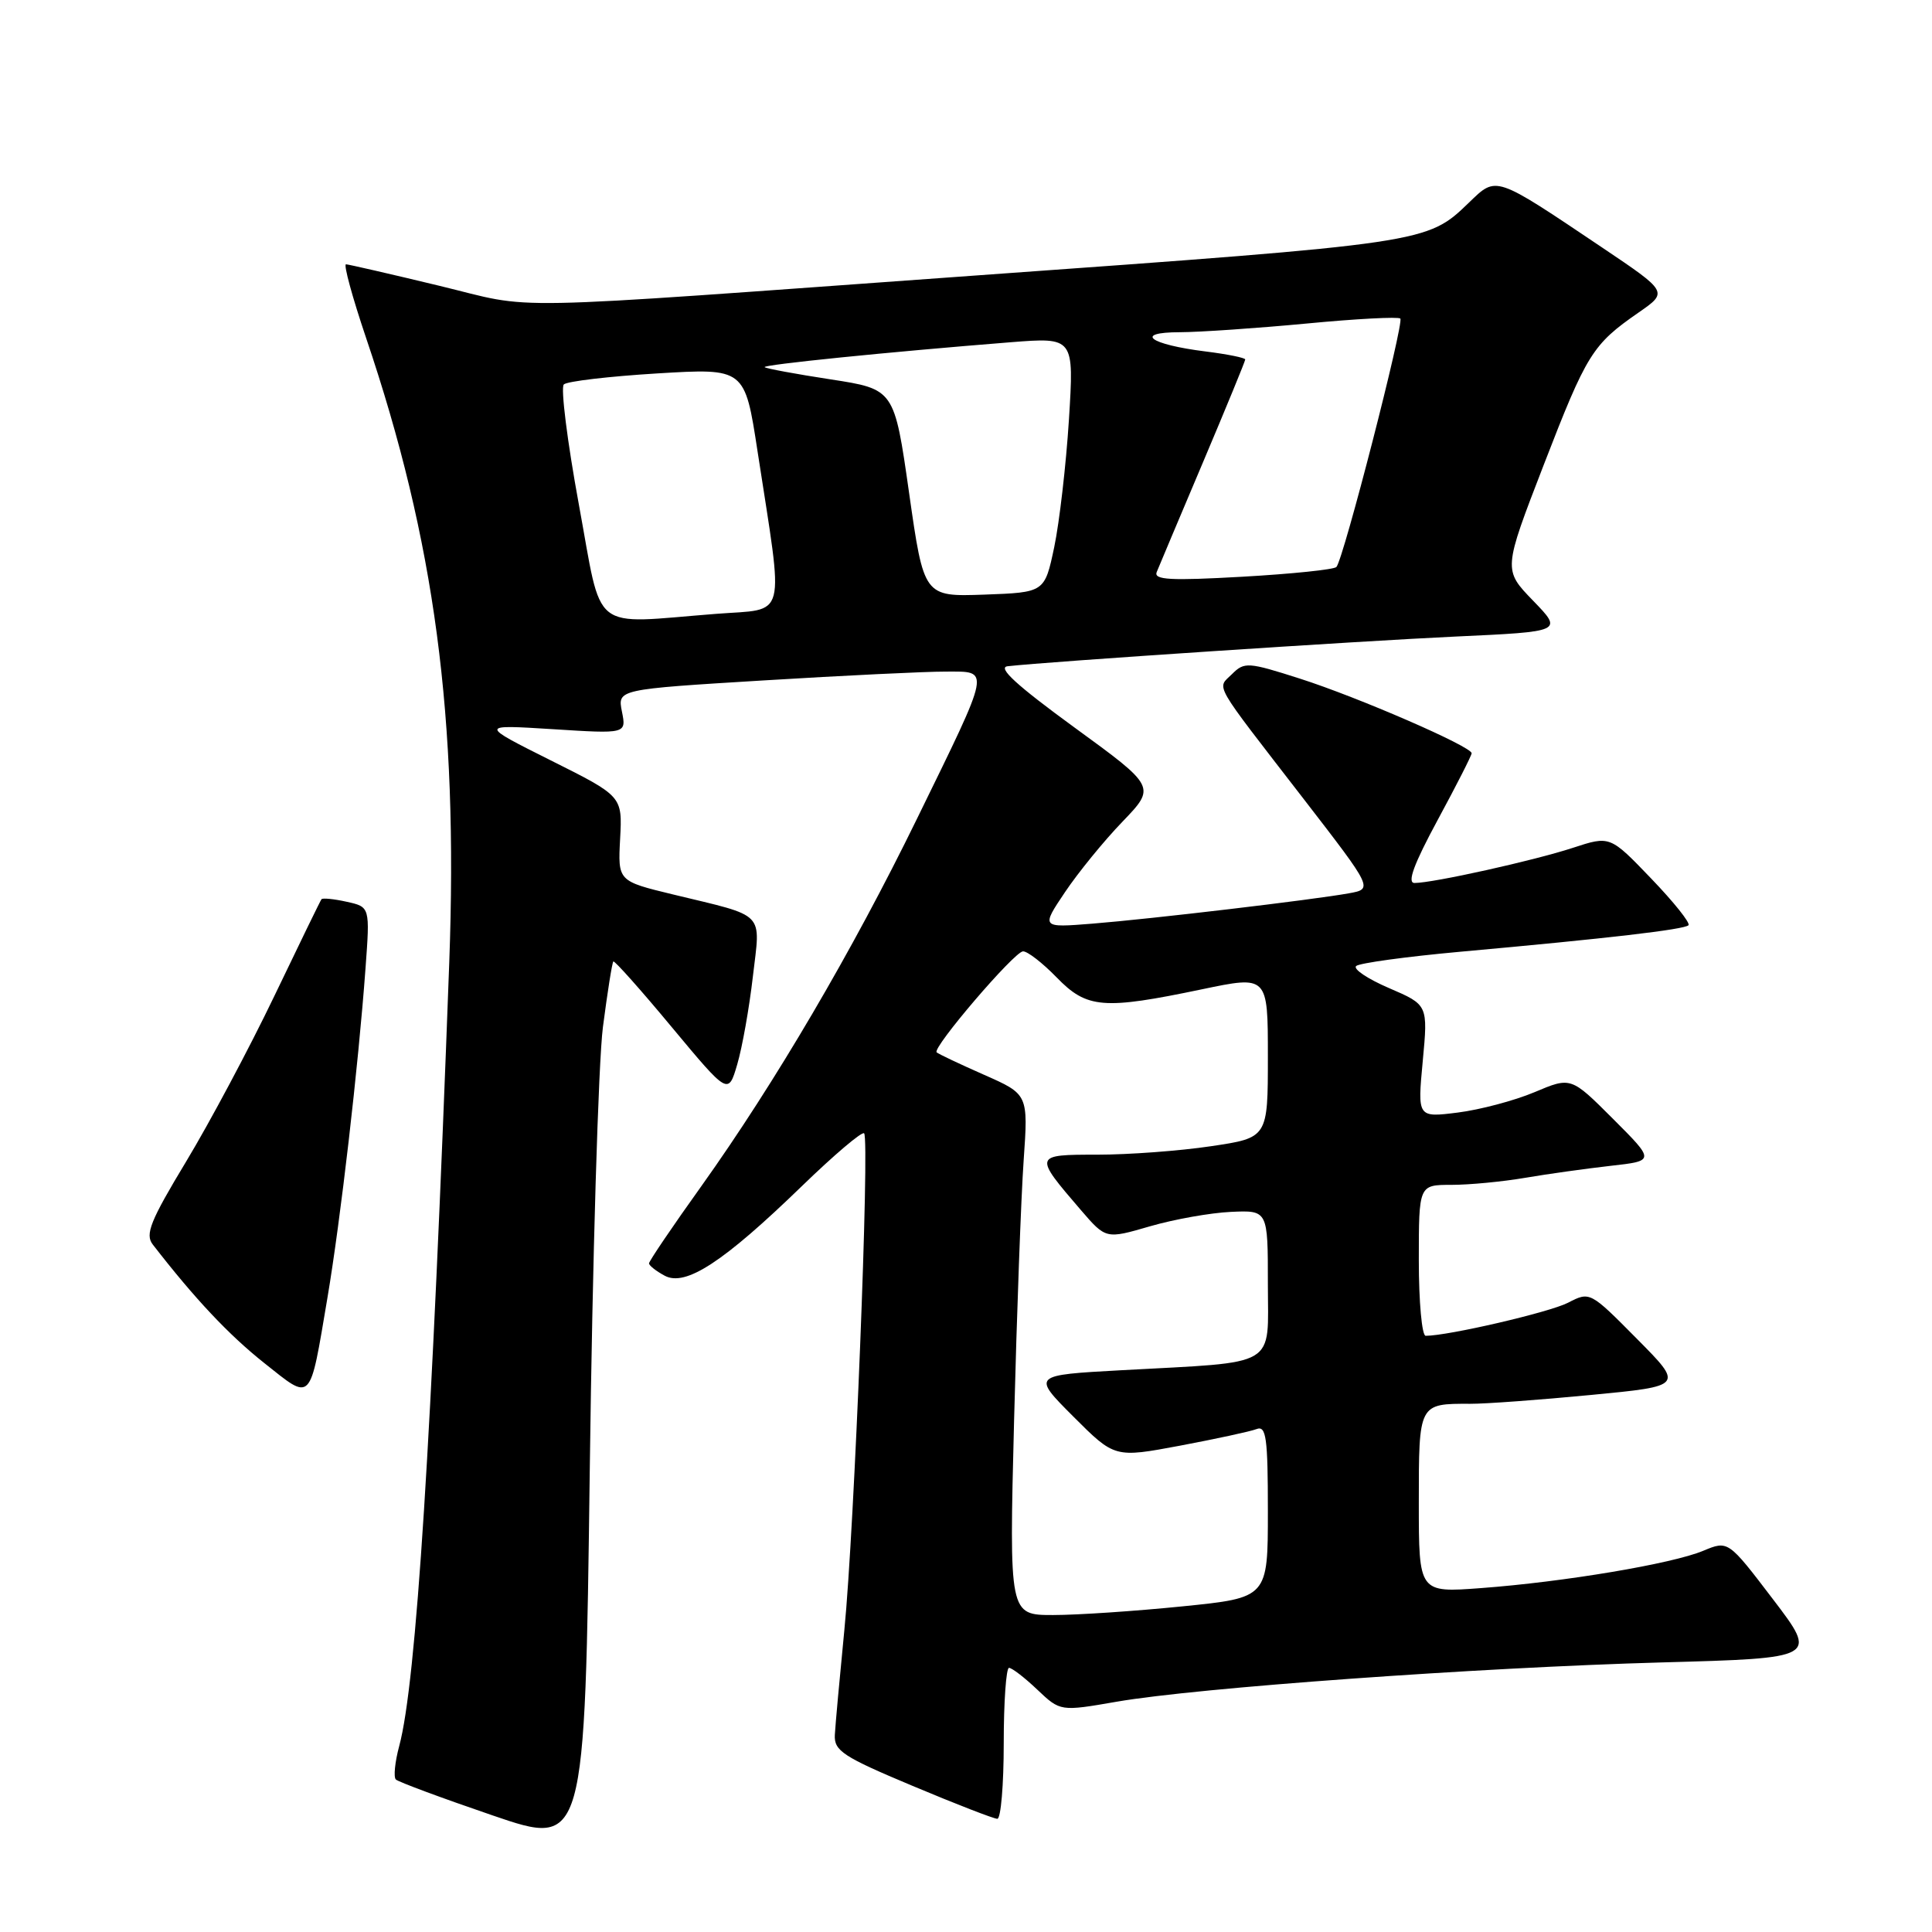 <?xml version="1.0" encoding="UTF-8" standalone="no"?>
<!DOCTYPE svg PUBLIC "-//W3C//DTD SVG 1.1//EN" "http://www.w3.org/Graphics/SVG/1.1/DTD/svg11.dtd" >
<svg xmlns="http://www.w3.org/2000/svg" xmlns:xlink="http://www.w3.org/1999/xlink" version="1.1" viewBox="0 0 256 256">
 <g >
 <path fill="currentColor"
d=" M 79.89 136.09 C 80.49 131.47 81.11 127.56 81.27 127.40 C 81.42 127.25 84.91 131.16 89.02 136.11 C 96.50 145.09 96.50 145.09 97.69 141.03 C 98.35 138.79 99.28 133.56 99.76 129.39 C 100.78 120.67 101.62 121.53 89.18 118.52 C 81.87 116.75 81.87 116.75 82.17 111.13 C 82.47 105.50 82.47 105.50 72.99 100.76 C 63.50 96.01 63.50 96.01 73.25 96.62 C 83.00 97.24 83.00 97.24 82.41 94.29 C 81.82 91.34 81.82 91.34 101.16 90.16 C 111.80 89.51 122.67 88.98 125.32 88.99 C 131.26 89.00 131.43 88.18 121.50 108.50 C 112.96 126.00 102.66 143.54 92.92 157.19 C 89.11 162.51 86.00 167.11 86.00 167.40 C 86.00 167.69 86.94 168.43 88.08 169.04 C 90.84 170.52 95.86 167.24 106.25 157.17 C 110.51 153.04 114.22 149.89 114.50 150.17 C 115.26 150.93 113.20 202.71 111.88 216.00 C 111.26 222.32 110.69 228.57 110.62 229.88 C 110.51 231.99 111.69 232.77 120.90 236.63 C 126.63 239.04 131.69 241.00 132.15 241.00 C 132.62 241.00 133.00 236.50 133.00 231.00 C 133.00 225.50 133.32 221.00 133.70 221.00 C 134.09 221.00 135.78 222.30 137.45 223.89 C 140.50 226.78 140.50 226.78 148.00 225.48 C 158.61 223.64 195.80 220.96 220.18 220.28 C 240.87 219.71 240.87 219.71 234.93 211.91 C 228.99 204.11 228.99 204.11 225.68 205.49 C 221.57 207.21 207.21 209.62 196.25 210.43 C 188.00 211.05 188.00 211.05 188.00 199.13 C 188.00 185.93 187.97 185.99 194.83 186.01 C 196.85 186.02 204.04 185.49 210.80 184.84 C 223.11 183.66 223.11 183.66 216.89 177.39 C 210.69 171.13 210.67 171.12 207.77 172.62 C 205.33 173.88 191.91 177.00 188.91 177.00 C 188.41 177.00 188.00 172.50 188.00 167.00 C 188.00 157.00 188.00 157.00 192.32 157.00 C 194.69 157.00 199.08 156.58 202.07 156.07 C 205.05 155.56 210.15 154.85 213.40 154.48 C 219.30 153.82 219.30 153.82 213.73 148.25 C 208.16 142.68 208.16 142.68 203.33 144.72 C 200.67 145.84 196.10 147.05 193.16 147.42 C 187.82 148.09 187.82 148.09 188.52 140.62 C 189.22 133.15 189.22 133.15 184.06 130.93 C 181.22 129.71 179.25 128.39 179.70 128.00 C 180.14 127.61 186.35 126.76 193.50 126.11 C 213.12 124.34 223.16 123.17 223.73 122.60 C 224.02 122.32 221.79 119.53 218.79 116.41 C 213.34 110.73 213.34 110.73 208.42 112.34 C 203.27 114.03 189.90 117.00 187.43 117.00 C 186.42 117.00 187.34 114.50 190.49 108.67 C 192.97 104.09 195.00 100.10 195.00 99.81 C 195.00 98.92 179.95 92.38 172.24 89.92 C 165.37 87.72 164.88 87.69 163.25 89.32 C 161.24 91.33 160.46 89.97 172.72 105.84 C 181.95 117.79 181.95 117.79 178.72 118.37 C 173.96 119.23 152.52 121.77 144.73 122.39 C 137.95 122.93 137.95 122.93 141.12 118.21 C 142.86 115.62 146.28 111.42 148.73 108.88 C 153.17 104.26 153.17 104.26 142.35 96.38 C 134.70 90.80 132.11 88.43 133.52 88.28 C 138.84 87.67 180.19 84.93 192.80 84.35 C 207.11 83.69 207.11 83.69 203.14 79.59 C 199.18 75.50 199.18 75.50 204.54 61.63 C 210.26 46.84 211.00 45.66 217.11 41.42 C 221.05 38.69 221.05 38.69 212.28 32.79 C 197.96 23.17 198.33 23.29 194.64 26.85 C 189.07 32.22 189.16 32.21 129.50 36.49 C 64.23 41.19 71.43 41.05 58.18 37.86 C 51.76 36.31 46.21 35.04 45.85 35.02 C 45.49 35.01 46.69 39.39 48.50 44.75 C 57.63 71.72 60.72 94.97 59.53 127.50 C 57.20 190.80 55.15 223.01 52.90 231.35 C 52.33 233.47 52.13 235.47 52.45 235.79 C 52.77 236.11 58.54 238.25 65.27 240.55 C 77.50 244.74 77.50 244.74 78.15 194.62 C 78.50 167.05 79.29 140.72 79.89 136.09 Z  M 43.39 171.95 C 45.12 161.70 47.48 141.35 48.43 128.33 C 49.03 120.17 49.03 120.17 45.94 119.49 C 44.25 119.11 42.74 118.97 42.60 119.15 C 42.45 119.34 39.64 125.12 36.34 132.00 C 33.04 138.88 27.79 148.73 24.67 153.90 C 19.92 161.77 19.20 163.56 20.24 164.90 C 25.80 172.08 30.31 176.87 34.99 180.59 C 41.41 185.68 40.99 186.12 43.39 171.95 Z  M 134.37 188.25 C 134.73 174.09 135.30 158.56 135.64 153.75 C 136.25 145.00 136.25 145.00 130.38 142.41 C 127.14 140.98 124.33 139.65 124.11 139.44 C 123.50 138.84 134.38 126.12 135.55 126.06 C 136.13 126.03 138.13 127.58 140.00 129.50 C 144.02 133.65 146.18 133.82 159.25 131.09 C 168.00 129.26 168.00 129.26 168.00 140.01 C 168.00 150.76 168.00 150.76 160.46 151.88 C 156.31 152.50 149.55 153.00 145.42 153.00 C 136.95 153.00 136.94 153.03 143.23 160.35 C 146.54 164.19 146.54 164.19 152.38 162.49 C 155.59 161.56 160.42 160.70 163.11 160.58 C 168.00 160.36 168.00 160.36 168.00 170.09 C 168.00 181.37 169.63 180.41 148.62 181.56 C 136.74 182.21 136.74 182.21 142.22 187.70 C 147.70 193.18 147.70 193.18 156.35 191.56 C 161.11 190.66 165.68 189.68 166.50 189.36 C 167.78 188.87 168.00 190.49 168.00 200.25 C 168.00 211.71 168.00 211.71 156.69 212.85 C 150.47 213.48 142.76 214.00 139.55 214.00 C 133.72 214.00 133.72 214.00 134.37 188.25 Z  M 76.70 66.84 C 75.17 58.51 74.27 51.35 74.71 50.94 C 75.14 50.52 80.72 49.87 87.09 49.48 C 98.69 48.78 98.69 48.78 100.38 59.81 C 103.89 82.64 104.41 80.59 94.87 81.34 C 78.00 82.65 79.89 84.15 76.70 66.84 Z  M 120.46 65.32 C 118.50 51.57 118.50 51.57 110.07 50.27 C 105.43 49.56 101.49 48.83 101.32 48.65 C 101.00 48.33 117.79 46.63 133.91 45.35 C 142.32 44.69 142.32 44.69 141.64 55.59 C 141.26 61.59 140.38 69.20 139.69 72.50 C 138.42 78.50 138.42 78.50 130.42 78.79 C 122.42 79.07 122.42 79.07 120.46 65.32 Z  M 153.27 75.80 C 153.56 75.08 156.32 68.54 159.40 61.26 C 162.48 53.98 165.00 47.85 165.00 47.63 C 165.00 47.41 162.63 46.93 159.74 46.57 C 152.29 45.64 150.16 44.03 156.34 44.02 C 159.01 44.01 166.56 43.49 173.13 42.87 C 179.69 42.24 185.28 41.95 185.55 42.21 C 186.08 42.75 178.01 74.13 177.08 75.13 C 176.76 75.47 171.16 76.05 164.62 76.42 C 155.08 76.96 152.85 76.84 153.27 75.80 Z "/>
</g>
</svg>